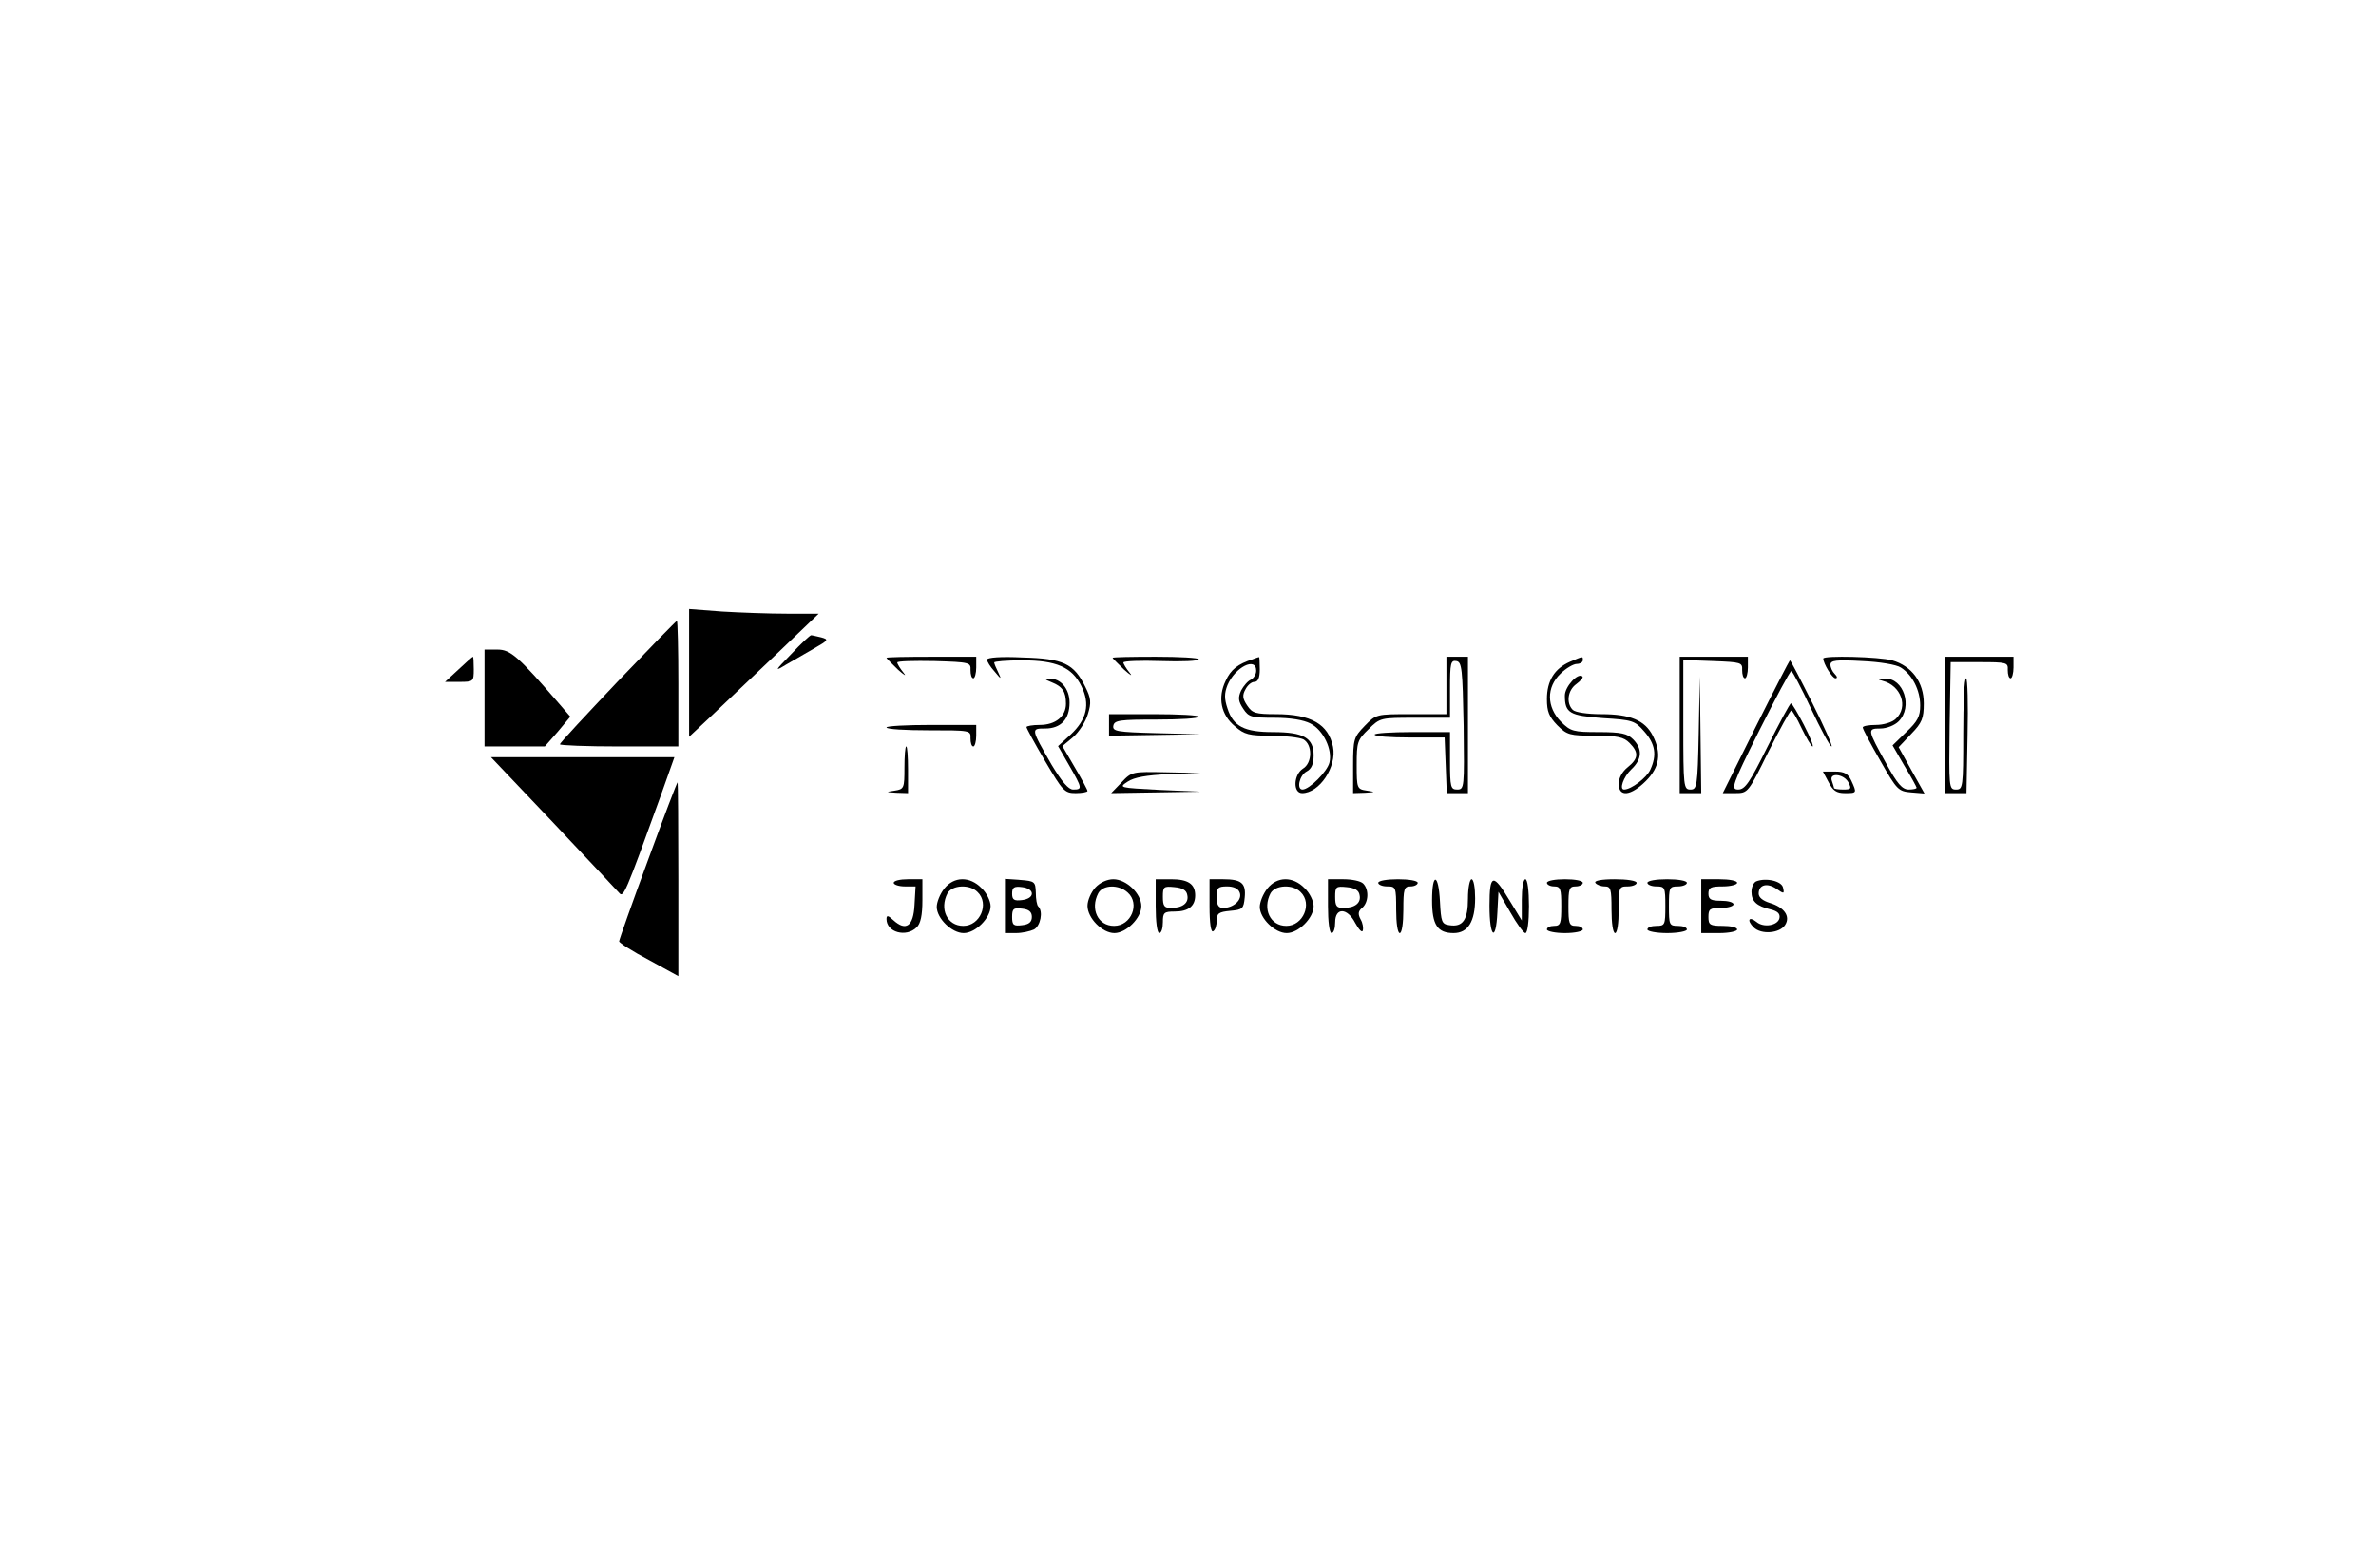 <?xml version="1.0" standalone="no"?>
<!DOCTYPE svg PUBLIC "-//W3C//DTD SVG 20010904//EN"
 "http://www.w3.org/TR/2001/REC-SVG-20010904/DTD/svg10.dtd">
<svg version="1.0" xmlns="http://www.w3.org/2000/svg"
 width="662pt" height="437pt" viewBox="0 0 662 437"
 preserveAspectRatio="xMidYMid meet">

<g transform="translate(0,437) scale(0.1,-0.1)"
fill="#000000" stroke="none">
<path d="M1920 2495 l0 -178 63 59 c34 32 115 109 180 171 l118 113 -89 0
c-49 0 -130 3 -180 6 l-92 7 0 -178z"/>
<path d="M1721 2471 c-88 -93 -161 -171 -161 -175 0 -3 74 -6 165 -6 l165 0 0
175 c0 96 -2 175 -4 175 -2 0 -76 -76 -165 -169z"/>
<path d="M2205 2548 c-47 -48 -48 -50 -15 -30 19 11 54 31 78 45 40 23 42 25
20 31 -13 3 -25 6 -28 6 -3 0 -28 -23 -55 -52z"/>
<path d="M1350 2425 l0 -135 84 0 84 0 36 41 35 42 -31 36 c-115 133 -136 151
-172 151 l-36 0 0 -135z"/>
<path d="M1278 2505 l-38 -35 40 0 c39 0 40 1 40 35 0 19 -1 35 -2 35 -2 0
-20 -16 -40 -35z"/>
<path d="M2470 2537 c0 -2 15 -16 32 -33 18 -16 25 -20 15 -8 -9 11 -17 24
-17 28 0 4 46 5 103 4 99 -3 102 -4 101 -25 0 -13 3 -23 8 -23 4 0 8 14 8 30
l0 30 -125 0 c-69 0 -125 -1 -125 -3z"/>
<path d="M2750 2532 c0 -5 9 -20 21 -33 19 -23 20 -23 10 -2 -6 12 -11 24 -11
27 0 3 35 6 78 6 95 0 139 -19 165 -72 25 -50 15 -93 -30 -135 l-35 -32 31
-54 c37 -64 37 -67 11 -67 -13 0 -31 21 -60 69 -58 101 -58 101 -18 101 44 0
68 26 68 72 0 39 -25 68 -56 67 -15 0 -14 -2 6 -10 30 -12 40 -26 40 -60 0
-35 -29 -59 -73 -59 -20 0 -37 -3 -37 -6 0 -3 23 -46 52 -95 49 -83 54 -89 85
-89 18 0 33 3 33 6 0 3 -16 33 -35 65 l-35 60 30 25 c16 14 35 43 41 64 10 32
9 44 -7 76 -32 65 -61 79 -175 82 -60 3 -99 0 -99 -6z"/>
<path d="M3100 2537 c0 -2 15 -16 32 -33 18 -16 25 -20 15 -8 -9 11 -17 24
-17 28 0 4 47 6 105 4 58 -2 105 0 105 5 0 4 -54 7 -120 7 -66 0 -120 -1 -120
-3z"/>
<path d="M3490 2533 c-41 -13 -61 -29 -75 -60 -23 -47 -13 -95 26 -127 26 -23
40 -26 100 -26 39 0 79 -5 90 -10 26 -14 26 -66 -1 -82 -26 -17 -28 -68 -2
-68 48 0 97 73 86 129 -13 63 -61 91 -159 91 -57 0 -66 3 -80 24 -13 19 -14
29 -5 45 6 12 17 21 25 21 10 0 15 11 15 35 0 19 -1 35 -2 34 -2 0 -10 -3 -18
-6z m10 -32 c0 -10 -7 -21 -15 -25 -8 -3 -20 -17 -27 -30 -9 -20 -8 -30 6 -51
15 -23 23 -25 87 -25 44 0 81 -6 100 -16 36 -18 62 -73 53 -109 -6 -25 -56
-75 -75 -75 -17 0 -9 39 11 50 14 7 20 21 20 45 0 49 -28 65 -113 65 -80 0
-111 16 -127 66 -9 27 -9 42 0 65 21 50 80 80 80 40z"/>
<path d="M4030 2460 l0 -80 -98 0 c-98 0 -98 0 -130 -33 -30 -31 -32 -37 -32
-110 l0 -77 33 1 c30 2 30 2 5 6 -27 4 -28 6 -28 72 0 63 2 69 33 99 32 32 34
32 130 32 l97 0 0 81 c0 71 2 80 18 77 15 -3 17 -21 20 -181 2 -172 2 -177
-18 -177 -18 0 -20 6 -20 80 l0 80 -105 0 c-58 0 -105 -3 -105 -7 0 -5 44 -8
97 -8 l98 0 3 -77 3 -78 29 0 30 0 0 190 0 190 -30 0 -30 0 0 -80z"/>
<path d="M4374 2526 c-43 -19 -64 -53 -64 -104 0 -35 6 -49 29 -73 27 -27 35
-29 105 -29 63 0 80 -4 96 -20 27 -27 25 -44 -5 -68 -15 -12 -25 -30 -25 -46
0 -38 34 -34 76 8 38 38 44 77 19 126 -22 43 -63 60 -143 60 -39 0 -73 5 -80
12 -19 19 -14 55 10 72 12 9 20 18 17 21 -12 12 -49 -28 -49 -53 0 -49 13 -56
106 -63 82 -5 89 -7 115 -37 31 -35 36 -66 17 -107 -10 -22 -53 -55 -73 -55
-14 0 -2 35 20 56 30 28 32 57 5 84 -16 16 -33 20 -96 20 -70 0 -78 2 -105 29
-40 41 -41 96 -1 134 15 15 36 27 45 27 9 0 17 5 17 10 0 12 2 12 -36 -4z"/>
<path d="M4680 2350 l0 -190 30 0 30 0 -2 163 -2 162 -3 -157 c-3 -150 -5
-158 -23 -158 -19 0 -20 7 -20 180 l0 181 83 -3 c78 -3 82 -4 81 -25 0 -13 3
-23 8 -23 4 0 8 14 8 30 l0 30 -95 0 -95 0 0 -190z"/>
<path d="M5080 2535 c0 -14 25 -55 34 -55 6 0 5 5 -2 12 -7 7 -12 18 -12 26 0
12 16 14 88 10 49 -2 96 -10 108 -18 32 -20 54 -63 54 -106 0 -30 -7 -44 -39
-74 l-38 -37 33 -57 c19 -31 34 -59 34 -61 0 -3 -10 -5 -22 -5 -18 0 -32 16
-63 73 -52 94 -53 97 -16 97 18 0 40 9 51 20 40 40 14 121 -38 119 -21 -1 -22
-2 -7 -6 52 -13 73 -73 37 -106 -10 -10 -35 -17 -55 -17 -20 0 -37 -3 -37 -7
0 -5 22 -46 49 -93 46 -81 50 -85 86 -88 l37 -3 -36 64 -36 65 35 37 c30 31
35 43 35 85 0 59 -33 104 -88 120 -36 10 -192 14 -192 5z"/>
<path d="M5420 2350 l0 -190 30 0 29 0 3 160 c2 88 0 160 -4 160 -5 0 -8 -70
-8 -155 0 -149 -1 -155 -20 -155 -20 0 -20 5 -18 178 l3 177 80 0 c77 0 80 -1
79 -22 0 -13 3 -23 8 -23 4 0 8 14 8 30 l0 30 -95 0 -95 0 0 -190z"/>
<path d="M4892 2345 l-92 -185 35 0 c35 0 36 1 92 115 32 63 60 115 64 115 3
0 16 -22 29 -50 13 -27 27 -50 30 -50 4 0 -7 27 -24 60 -17 33 -33 60 -36 60
-3 0 -32 -54 -65 -120 -50 -101 -63 -120 -82 -120 -21 0 -18 11 59 165 46 91
85 165 89 165 3 0 28 -47 55 -105 27 -57 52 -104 57 -105 4 0 -20 54 -53 120
-33 66 -61 120 -63 120 -1 0 -44 -83 -95 -185z"/>
<path d="M3090 2350 l0 -30 128 2 127 2 -123 3 c-110 3 -123 5 -120 21 3 15
18 17 121 17 64 0 117 3 117 8 0 4 -56 7 -125 7 l-125 0 0 -30z"/>
<path d="M2470 2343 c0 -5 53 -8 117 -8 116 0 118 0 117 -22 0 -13 3 -23 8
-23 4 0 8 14 8 30 l0 30 -125 0 c-69 0 -125 -3 -125 -7z"/>
<path d="M2520 2231 c0 -57 -1 -60 -27 -64 -26 -4 -26 -4 5 -6 l32 -1 0 65 c0
36 -2 65 -5 65 -3 0 -5 -27 -5 -59z"/>
<path d="M1541 2078 c95 -101 178 -189 184 -196 12 -14 16 -6 116 271 l38 107
-255 0 -256 0 173 -182z"/>
<path d="M3125 2190 l-29 -30 125 2 124 2 -115 5 c-112 6 -114 6 -88 23 18 12
52 18 115 21 l88 3 -96 2 c-94 2 -96 2 -124 -28z"/>
<path d="M5095 2190 c12 -23 22 -30 45 -30 34 0 34 0 18 35 -9 19 -19 25 -45
25 l-34 0 16 -30z m55 0 c9 -18 8 -20 -15 -20 -14 0 -25 2 -25 4 0 2 -3 11 -6
20 -9 24 33 20 46 -4z"/>
<path d="M1805 1972 c-44 -119 -80 -221 -80 -225 0 -4 37 -28 83 -52 l82 -45
0 270 c0 148 -1 270 -2 270 -2 0 -39 -98 -83 -218z"/>
<path d="M2490 1910 c0 -5 14 -10 31 -10 l30 0 -3 -52 c-3 -59 -24 -74 -59
-42 -15 14 -19 14 -19 3 0 -37 55 -52 84 -23 11 10 16 34 16 75 l0 59 -40 0
c-22 0 -40 -4 -40 -10z"/>
<path d="M2631 1894 c-12 -15 -21 -38 -21 -51 0 -32 42 -73 75 -73 33 0 75 42
75 75 0 14 -11 37 -25 50 -33 34 -77 33 -104 -1z m93 -10 c33 -32 7 -94 -40
-94 -45 0 -67 47 -44 91 13 23 62 26 84 3z"/>
<path d="M2800 1846 l0 -76 31 0 c17 0 39 5 50 10 18 10 26 50 12 64 -4 3 -7
21 -7 39 -1 30 -3 32 -43 35 l-43 3 0 -75z m75 34 c0 -9 -11 -16 -27 -18 -23
-3 -28 1 -28 18 0 17 5 21 28 18 16 -2 27 -9 27 -18z m0 -65 c0 -14 -8 -21
-27 -23 -24 -3 -28 0 -28 23 0 23 4 26 28 23 19 -2 27 -9 27 -23z"/>
<path d="M3052 1897 c-12 -13 -22 -36 -22 -51 0 -34 41 -76 75 -76 33 0 75 42
75 75 0 35 -42 75 -78 75 -17 0 -37 -9 -50 -23z m90 -14 c35 -31 10 -93 -38
-93 -45 0 -67 47 -44 91 13 24 57 25 82 2z"/>
<path d="M3220 1845 c0 -43 4 -75 10 -75 6 0 10 14 10 30 0 27 3 30 33 30 38
0 57 15 57 45 0 32 -20 45 -67 45 l-43 0 0 -75z m88 31 c5 -22 -13 -36 -45
-36 -19 0 -23 5 -23 31 0 28 2 30 32 27 23 -2 34 -9 36 -22z"/>
<path d="M3370 1844 c0 -47 4 -73 10 -69 6 3 10 17 10 30 0 20 6 24 38 27 34
3 37 6 40 37 4 40 -9 51 -60 51 l-38 0 0 -76z m84 39 c8 -20 -17 -43 -46 -43
-13 0 -18 8 -18 30 0 26 3 30 29 30 18 0 31 -6 35 -17z"/>
<path d="M3531 1894 c-12 -15 -21 -38 -21 -51 0 -32 42 -73 75 -73 33 0 75 42
75 75 0 14 -11 37 -25 50 -33 34 -77 33 -104 -1z m93 -10 c33 -32 7 -94 -40
-94 -45 0 -67 47 -44 91 13 23 62 26 84 3z"/>
<path d="M3700 1845 c0 -43 4 -75 10 -75 6 0 10 14 10 30 0 42 34 41 56 -2 10
-18 19 -28 21 -21 2 7 0 21 -6 31 -8 15 -7 23 4 32 18 15 20 51 3 68 -7 7 -31
12 -55 12 l-43 0 0 -75z m88 31 c5 -22 -13 -36 -45 -36 -19 0 -23 5 -23 31 0
28 2 30 32 27 23 -2 34 -9 36 -22z"/>
<path d="M3840 1910 c0 -5 11 -10 25 -10 24 0 25 -2 25 -65 0 -37 4 -65 10
-65 6 0 10 28 10 65 0 58 2 65 20 65 11 0 20 5 20 10 0 6 -25 10 -55 10 -30 0
-55 -4 -55 -10z"/>
<path d="M3990 1861 c0 -68 15 -91 60 -91 40 0 60 32 60 97 0 29 -4 53 -10 53
-5 0 -10 -24 -10 -54 0 -59 -14 -80 -52 -74 -21 3 -23 9 -26 66 -4 79 -22 82
-22 3z"/>
<path d="M4150 1846 c0 -89 18 -103 22 -18 l3 57 33 -57 c18 -32 37 -58 42
-58 6 0 10 32 10 75 0 43 -4 75 -10 75 -6 0 -10 -26 -10 -57 l0 -58 -33 54
c-47 79 -57 77 -57 -13z"/>
<path d="M4310 1910 c0 -5 9 -10 20 -10 18 0 20 -7 20 -55 0 -48 -2 -55 -20
-55 -11 0 -20 -4 -20 -10 0 -5 23 -10 50 -10 28 0 50 5 50 10 0 6 -9 10 -20
10 -18 0 -20 7 -20 55 0 48 2 55 20 55 11 0 20 5 20 10 0 6 -22 10 -50 10 -27
0 -50 -4 -50 -10z"/>
<path d="M4445 1910 c3 -5 15 -10 26 -10 17 0 19 -7 19 -65 0 -37 4 -65 10
-65 6 0 10 28 10 65 0 63 1 65 25 65 14 0 25 5 25 10 0 6 -27 10 -61 10 -37 0
-58 -4 -54 -10z"/>
<path d="M4590 1910 c0 -5 11 -10 25 -10 24 0 25 -3 25 -55 0 -52 -1 -55 -25
-55 -14 0 -25 -4 -25 -10 0 -5 25 -10 55 -10 30 0 55 5 55 10 0 6 -11 10 -25
10 -24 0 -25 3 -25 55 0 52 1 55 25 55 14 0 25 5 25 10 0 6 -25 10 -55 10 -30
0 -55 -4 -55 -10z"/>
<path d="M4740 1845 l0 -75 50 0 c28 0 50 5 50 10 0 6 -18 10 -40 10 -36 0
-40 3 -40 25 0 22 4 25 35 25 19 0 35 5 35 10 0 6 -16 10 -35 10 -28 0 -35 4
-35 20 0 17 7 20 40 20 22 0 40 5 40 10 0 6 -22 10 -50 10 l-50 0 0 -75z"/>
<path d="M4893 1914 c-7 -3 -13 -16 -13 -29 0 -26 14 -40 53 -49 20 -5 27 -12
25 -24 -4 -21 -44 -28 -64 -11 -21 17 -28 5 -8 -15 21 -21 73 -17 88 7 15 24
-3 49 -43 61 -19 6 -31 15 -31 26 0 25 24 31 50 13 20 -14 22 -14 18 3 -3 19
-48 29 -75 18z"/>
</g>
</svg>
